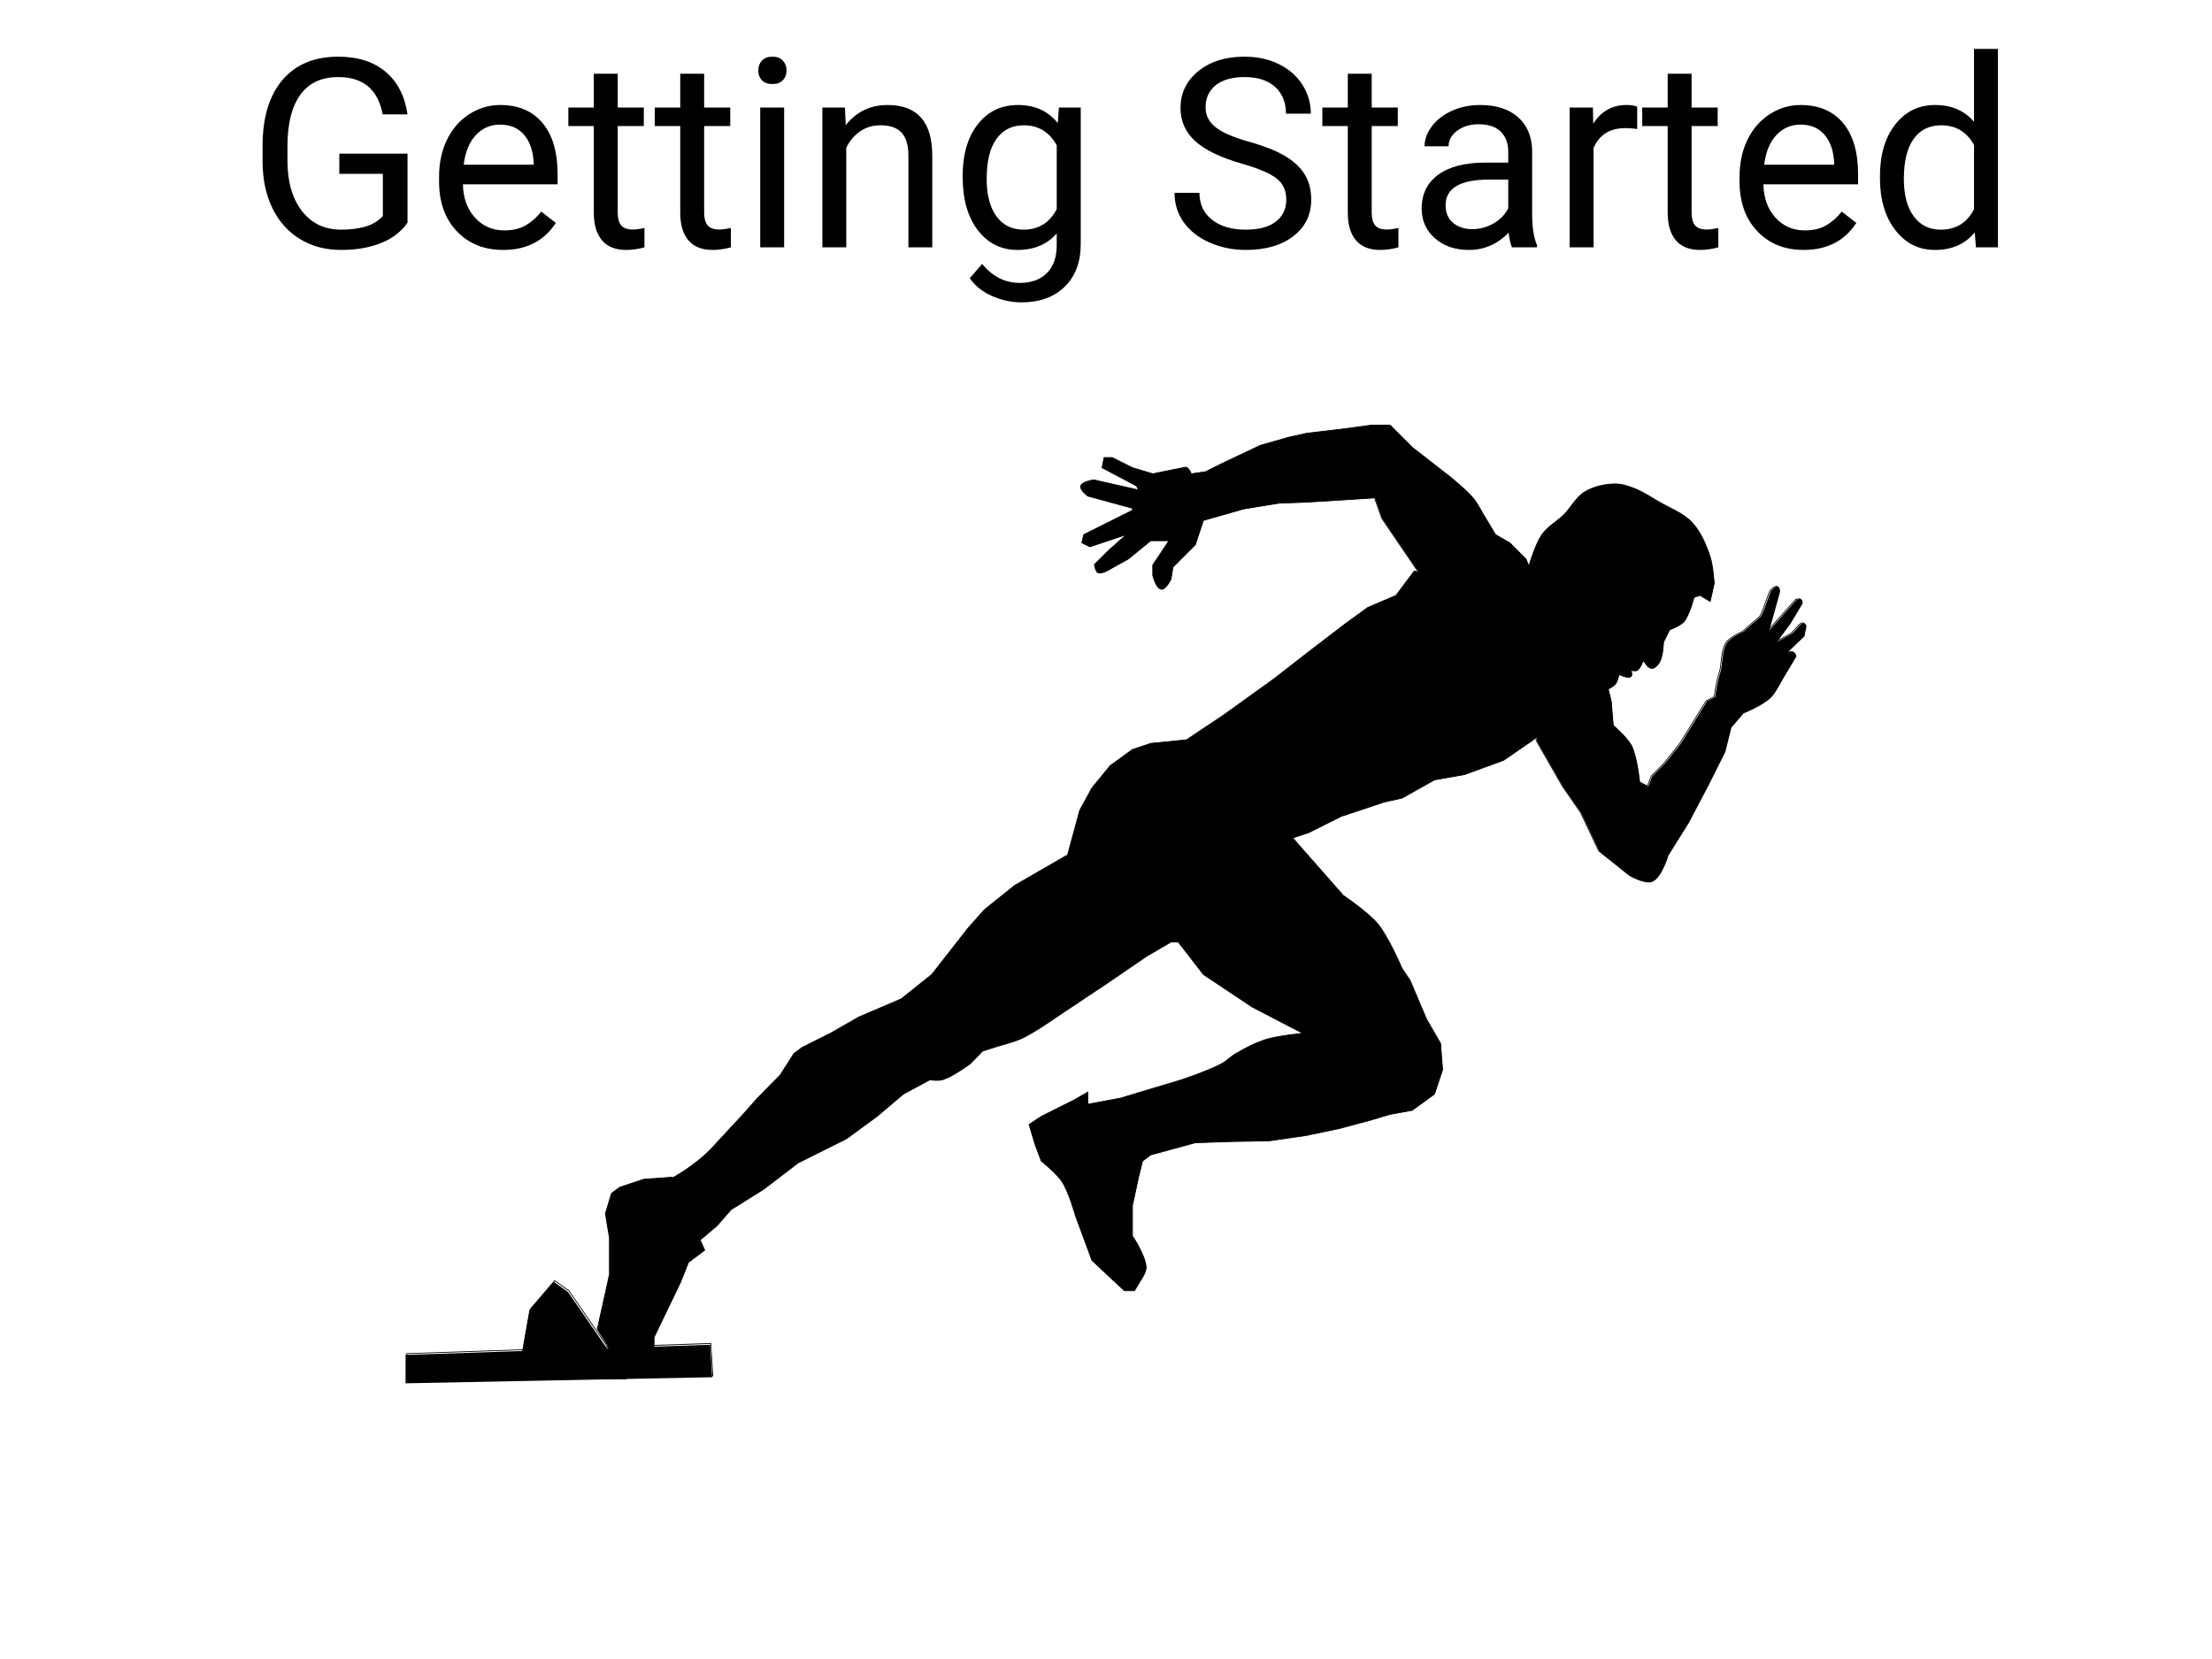 <svg xmlns="http://www.w3.org/2000/svg" xmlns:xlink="http://www.w3.org/1999/xlink" width="800" zoomAndPan="magnify" viewBox="0 0 600 450" height="600" preserveAspectRatio="xMidYMid meet" version="1.0"><defs><g/><clipPath id="5127a3db4f"><path d="M 110 364 L 194 364 L 194 375.383 L 110 375.383 Z M 110 364 " clip-rule="nonzero"/></clipPath><clipPath id="f74b2a2ca2"><path d="M 109.898 363 L 195 363 L 195 375.383 L 109.898 375.383 Z M 109.898 363 " clip-rule="nonzero"/></clipPath><clipPath id="4017ca4cf1"><path d="M 139 346 L 172 346 L 172 375.383 L 139 375.383 Z M 139 346 " clip-rule="nonzero"/></clipPath><clipPath id="ac5289a00b"><path d="M 416 159 L 490.148 159 L 490.148 240 L 416 240 Z M 416 159 " clip-rule="nonzero"/></clipPath><clipPath id="11c5154418"><path d="M 415 157 L 490.148 157 L 490.148 241 L 415 241 Z M 415 157 " clip-rule="nonzero"/></clipPath><clipPath id="c918c1d085"><path d="M 293 115.133 L 421 115.133 L 421 170 L 293 170 Z M 293 115.133 " clip-rule="nonzero"/></clipPath><clipPath id="259f79bc87"><path d="M 291 115.133 L 422 115.133 L 422 172 L 291 172 Z M 291 115.133 " clip-rule="nonzero"/></clipPath></defs><rect x="-60" width="720" fill="#ffffff" y="-45" height="540" fill-opacity="1"/><rect x="-60" width="720" fill="#ffffff" y="-45" height="540" fill-opacity="1"/><rect x="-60" width="720" fill="#ffffff" y="-45" height="540" fill-opacity="1"/><g clip-path="url(#5127a3db4f)"><path fill="#000000" d="M 193.168 373.57 L 192.617 364.758 L 110.004 367.512 L 110.004 375.219 Z M 193.168 373.57 " fill-opacity="1" fill-rule="evenodd"/></g><g clip-path="url(#f74b2a2ca2)"><path stroke-linecap="butt" transform="matrix(0.212, 0, 0, 0.212, 307.725, 125.356)" fill="none" stroke-linejoin="miter" d="M -539.489 1169.108 L -542.083 1127.601 L -931.139 1140.572 L -931.139 1176.873 Z M -539.489 1169.108 " stroke="#000000" stroke-width="1" stroke-opacity="1" stroke-miterlimit="4"/></g><path fill="#000000" d="M 165.078 366.414 L 154.062 350.445 L 150.207 347.691 L 143.598 355.398 L 140.297 374.121 L 170.035 374.121 Z M 165.078 366.414 " fill-opacity="1" fill-rule="evenodd"/><g clip-path="url(#4017ca4cf1)"><path stroke-linecap="butt" transform="matrix(0.212, 0, 0, 0.212, 307.725, 125.356)" fill="none" stroke-linejoin="miter" d="M -671.774 1135.402 L -723.651 1060.188 L -741.808 1047.217 L -772.934 1083.517 L -788.478 1171.703 L -648.43 1171.703 Z M -671.774 1135.402 " stroke="#000000" stroke-width="1" stroke-opacity="1" stroke-miterlimit="4"/></g><path stroke-linecap="butt" transform="matrix(0.212, 0, 0, 0.212, 307.725, 125.356)" fill-opacity="1" fill="#000000" fill-rule="evenodd" stroke-linejoin="miter" d="M -687.337 1109.404 L -671.774 1039.379 L -671.774 992.683 L -676.962 961.552 L -669.181 935.628 L -658.805 927.845 L -627.679 917.468 L -591.366 914.874 L -549.865 1008.248 L -570.615 1023.813 L -580.99 1049.737 L -614.71 1119.781 L -614.71 1158.676 C -625.196 1173.671 -641.348 1163.11 -656.469 1157.168 Z M -687.337 1109.404 " stroke="#000000" stroke-width="1" stroke-opacity="1" stroke-miterlimit="4"/><path stroke-linecap="butt" transform="matrix(0.212, 0, 0, 0.212, 307.725, 125.356)" fill-opacity="1" fill="#000000" fill-rule="evenodd" stroke-linejoin="miter" d="M -593.96 917.487 C -593.96 917.487 -561.307 900.192 -539.489 876.255 C -526.833 862.364 -503.176 837.084 -503.176 837.084 L -482.425 813.736 L -453.304 784.133 L -435.736 756.682 L -425.361 748.899 L -389.047 730.739 L -352.752 709.985 L -298.282 686.656 L -259.374 655.525 L -212.685 595.876 L -191.935 572.528 L -153.027 541.397 L -85.588 502.502 L -70.025 445.429 L -54.462 416.893 L -31.117 388.375 L -2.585 367.621 L 20.759 359.838 L 72.617 354.65 L 80.399 614.017 L 46.679 614.017 L 15.571 632.177 L -33.711 665.902 L -95.963 707.391 C -95.963 707.391 -126.85 729.194 -143.885 737.16 C -153.432 741.613 -173.907 747.059 -173.907 747.059 L -194.363 753.48 L -210.092 769.653 C -210.092 769.653 -232.921 786.819 -246.405 790.388 C -251.409 791.731 -261.968 790.388 -261.968 790.388 L -295.688 808.548 L -329.408 837.084 L -368.315 865.621 L -430.548 896.733 L -474.644 930.458 L -516.145 956.4 L -534.302 977.136 L -568.021 1005.672 Z M -593.96 917.487 " stroke="#000000" stroke-width="1" stroke-opacity="1" stroke-miterlimit="4"/><path stroke-linecap="butt" transform="matrix(0.212, 0, 0, 0.212, 307.725, 125.356)" fill-opacity="1" fill="#000000" fill-rule="evenodd" stroke-linejoin="miter" d="M 54.461 357.244 L 121.9 388.375 L 210.09 489.531 L 267.154 554.387 C 267.154 554.387 299.108 576.006 311.249 590.688 C 325.046 607.394 342.375 647.761 342.375 647.761 L 352.751 663.308 L 373.648 712.598 L 391.658 743.729 L 394.252 777.435 L 383.877 808.566 L 355.345 829.32 L 326.812 834.508 L 300.874 842.273 L 261.967 852.65 L 219.711 861.518 L 172.581 868.381 L 123.133 869.3 L 77.805 870.809 L 20.741 886.375 L 10.384 894.157 L 5.196 914.911 L -2.585 951.212 L -2.585 990.125 C -2.585 990.125 14.983 1016.086 14.928 1030.86 C 14.909 1036.803 7.79 1047.18 7.79 1047.18 L 0.009 1060.151 L -12.961 1060.151 L -54.462 1021.256 L -75.525 964.183 C -75.525 964.183 -84.135 933.494 -92.762 920.412 C -99.624 910.017 -119.308 894.157 -119.308 894.157 L -127.089 873.403 L -134.871 847.461 L -119.308 837.103 L -77.806 816.349 L -59.65 805.972 L -59.65 821.537 L -18.148 813.755 L 59.648 790.407 C 59.648 790.407 95.189 778.595 111.525 769.653 C 118.055 766.083 123.261 760.435 129.682 756.682 C 142.044 749.469 154.921 742.772 168.589 738.54 C 183.655 733.849 215.278 730.758 215.278 730.758 L 150.432 697.033 L 88.18 655.525 L 25.928 575.122 Z M 54.461 357.244 " stroke="#000000" stroke-width="1" stroke-opacity="1" stroke-miterlimit="4"/><path stroke-linecap="butt" transform="matrix(0.212, 0, 0, 0.212, 307.725, 125.356)" fill-opacity="1" fill="#000000" fill-rule="evenodd" stroke-linejoin="miter" d="M 168.589 492.126 L 223.059 473.966 L 264.561 453.212 L 319.031 435.053 L 342.375 429.864 L 383.858 406.534 L 422.011 399.819 L 472.214 381.512 L 508.362 356.637 L 549.863 323.538 L 542.082 178.279 L 357.938 139.366 L 334.594 170.497 L 298.28 186.062 L 269.748 206.816 L 225.653 240.522 L 178.964 276.842 L 114.119 323.519 L 51.885 365.027 Z M 168.589 492.126 " stroke="#000000" stroke-width="1" stroke-opacity="1" stroke-miterlimit="4"/><g clip-path="url(#ac5289a00b)"><path fill="#000000" d="M 416.223 194.594 L 416.863 200.965 L 423.934 213.316 L 428.891 220.477 L 433.848 230.941 L 442.109 237.547 C 442.109 237.547 446.223 239.969 448.168 239.199 C 450.773 238.168 452.574 232.039 452.574 232.039 L 458.082 223.23 L 463.59 212.766 L 467.996 203.957 L 469.648 197.348 L 472.953 193.492 C 472.953 193.492 478.355 191.34 480.52 189.09 C 481.684 187.875 483.406 184.539 483.406 184.539 L 487.27 178.074 C 487.074 176.641 486.07 176.621 484.824 177.027 L 489.473 172.566 L 490.023 169.812 C 489.098 167.434 487.312 171.055 485.918 171.961 L 482.027 174.113 L 485.617 169.266 L 488.922 163.758 C 489.07 162.203 488.215 162.406 487.324 162.664 L 479.93 170.988 L 482.863 160.453 C 482.703 158.648 481.84 158.672 480.355 160.309 C 479.359 162.695 478.09 166.996 477.367 167.469 L 476.156 168.504 L 472.898 171.359 C 472.898 171.359 469.5 172.836 468.5 174.281 C 466.918 176.57 467.309 180.438 466.629 182.418 C 465.738 185.02 465.242 189.086 465.242 189.086 L 463.039 190.188 L 455.879 201.754 L 451.473 207.262 L 448.168 210.562 L 447.066 213.316 L 444.863 212.215 C 444.863 212.215 444.211 205.312 442.66 202.305 C 441.527 200.109 437.703 196.797 437.703 196.797 L 437.152 190.188 L 435.5 183.582 Z M 416.223 194.594 " fill-opacity="1" fill-rule="evenodd"/></g><g clip-path="url(#11c5154418)"><path stroke-linecap="butt" transform="matrix(0.212, 0, 0, 0.212, 307.725, 125.356)" fill="none" stroke-linejoin="miter" d="M 510.956 326.113 L 513.973 356.122 L 547.269 414.299 L 570.614 448.024 L 593.958 497.314 L 632.866 528.426 C 632.866 528.426 652.237 539.834 661.398 536.209 C 673.668 531.352 682.148 502.484 682.148 502.484 L 708.087 460.995 L 734.025 411.705 L 754.776 370.215 L 762.557 339.085 L 778.12 320.925 C 778.12 320.925 803.562 310.787 813.753 300.19 C 819.235 294.468 827.348 278.755 827.348 278.755 L 845.541 248.305 C 844.621 241.553 839.894 241.461 834.025 243.374 L 855.916 222.363 L 858.51 209.392 C 854.15 198.187 845.743 215.242 839.176 219.511 L 820.854 229.649 L 837.76 206.816 L 853.323 180.874 C 854.022 173.551 849.993 174.508 845.799 175.722 L 810.975 214.93 L 824.791 165.308 C 824.036 156.808 819.971 156.918 812.98 164.627 C 808.289 175.869 802.311 196.126 798.907 198.352 L 793.205 203.228 L 777.862 216.678 C 777.862 216.678 761.858 223.632 757.149 230.44 C 749.698 241.221 751.538 259.436 748.337 268.764 C 744.143 281.018 741.806 300.171 741.806 300.171 L 731.431 305.36 L 697.711 359.838 L 676.961 385.781 L 661.398 401.328 L 656.21 414.299 L 645.835 409.11 C 645.835 409.11 642.763 376.6 635.459 362.433 C 630.125 352.092 612.115 336.49 612.115 336.49 L 609.521 305.36 L 601.74 274.247 Z M 510.956 326.113 " stroke="#000000" stroke-width="1" stroke-opacity="1" stroke-miterlimit="4"/></g><path stroke-linecap="butt" transform="matrix(0.212, 0, 0, 0.212, 307.725, 125.356)" fill-opacity="1" fill="#000000" fill-rule="evenodd" stroke-linejoin="miter" d="M 539.543 306.795 C 539.543 306.795 595.393 302.213 614.709 284.624 C 618.149 281.496 619.897 271.653 619.897 271.653 C 619.897 271.653 631.449 277.651 635.459 274.247 C 637.428 272.573 635.459 266.465 635.459 266.465 C 635.459 266.465 640.978 267.753 643.241 266.465 C 647.619 263.981 651.022 253.493 651.022 253.493 C 651.022 253.493 656.523 263.521 661.398 263.87 C 665.702 264.183 669.474 259.749 671.773 256.088 C 676.464 248.636 676.961 230.164 676.961 230.164 L 684.742 214.598 C 684.742 214.598 698.282 209.447 702.899 204.222 C 710.331 195.795 715.868 173.091 715.868 173.091 L 723.65 170.497 L 736.619 178.279 L 741.806 154.931 C 741.806 154.931 740.188 132.006 736.619 121.225 C 731.394 105.439 724.606 89.303 713.274 77.123 C 702.163 65.182 685.883 59.386 671.773 51.199 C 660.736 44.778 650.011 37.492 638.053 33.039 C 630.585 30.261 622.674 27.685 614.709 27.851 C 601.298 28.127 587.262 31.236 575.801 38.228 C 564.819 44.907 558.951 57.657 549.863 66.746 C 540.776 75.835 528.8 82.219 521.331 92.688 C 513.697 103.415 505.768 129.007 505.768 129.007 L 500.58 160.12 Z M 539.543 306.795 " stroke="#000000" stroke-width="1" stroke-opacity="1" stroke-miterlimit="4"/><g clip-path="url(#c918c1d085)"><path fill="#000000" d="M 420.664 167.844 L 414.023 151.645 L 409.617 147.238 L 405.762 145.035 L 402.457 139.527 C 402.457 139.527 400.809 136.453 399.703 135.121 C 397.789 132.824 393.094 129.066 393.094 129.066 L 383.18 121.355 L 377.121 115.297 L 372.164 115.297 L 363.902 116.398 L 354.539 117.5 L 349.582 118.602 L 341.871 120.805 L 331.406 125.762 L 327 127.965 L 323.145 128.516 C 323.145 128.516 322.395 126.555 321.492 126.738 L 312.684 128.516 L 307.176 126.863 L 301.668 124.109 L 299.465 124.109 L 298.914 126.863 L 308.277 131.82 L 308.828 132.918 L 296.711 130.168 C 296.711 130.168 293.445 130.57 293.109 131.852 C 292.828 132.93 295.059 134.57 295.059 134.57 L 307.176 137.875 L 307.176 138.426 L 293.957 145.035 L 293.406 147.238 L 295.609 148.34 L 307.176 144.484 L 305.523 145.035 L 300.566 149.441 L 296.84 153.133 C 296.84 153.133 297.074 155.027 297.812 155.371 C 298.852 155.855 301.117 154.395 301.117 154.395 L 306.074 151.641 L 312.133 146.688 L 317.09 146.688 L 314.887 149.992 L 312.684 153.293 L 312.684 156.047 C 312.684 156.047 313.527 159.711 315.012 159.875 C 316.266 160.012 317.637 157.148 317.637 157.148 L 318.188 153.844 L 324.246 147.789 L 326.449 141.18 L 337.34 138.07 L 346.828 136.52 L 354.539 136.223 L 365.555 135.547 L 372.941 135.062 L 374.918 140.629 L 384.281 154.395 L 396.398 169.816 Z M 420.664 167.844 " fill-opacity="1" fill-rule="evenodd"/></g><g clip-path="url(#259f79bc87)"><path stroke-linecap="butt" transform="matrix(0.212, 0, 0, 0.212, 307.725, 125.356)" fill="none" stroke-linejoin="miter" d="M 531.872 200.119 L 500.599 123.819 L 479.848 103.065 L 461.691 92.688 L 446.128 66.746 C 446.128 66.746 438.365 52.266 433.159 45.992 C 424.145 35.174 402.033 17.474 402.033 17.474 L 355.345 -18.845 L 326.812 -47.382 L 303.468 -47.382 L 264.561 -42.193 L 220.465 -37.005 L 197.121 -31.816 L 160.807 -21.439 L 111.525 1.909 L 90.774 12.286 L 72.617 14.88 C 72.617 14.88 69.085 5.644 64.836 6.508 L 23.353 14.88 L -2.585 7.097 L -28.524 -5.874 L -38.899 -5.874 L -41.493 7.097 L 2.602 30.445 L 5.196 35.615 L -51.868 22.662 C -51.868 22.662 -67.247 24.558 -68.829 30.592 C -70.154 35.67 -59.65 43.398 -59.65 43.398 L -2.585 58.963 L -2.585 61.557 L -64.837 92.688 L -67.431 103.065 L -57.056 108.254 L -2.585 90.094 L -10.367 92.688 L -33.711 113.442 L -51.261 130.829 C -51.261 130.829 -50.157 139.752 -46.68 141.371 C -41.787 143.653 -31.117 136.772 -31.117 136.772 L -7.773 123.8 L 20.759 100.471 L 44.104 100.471 L 33.728 116.036 L 23.353 131.583 L 23.353 144.554 C 23.353 144.554 27.326 161.812 34.317 162.585 C 40.222 163.229 46.679 149.743 46.679 149.743 L 49.273 134.177 L 77.805 105.659 L 88.18 74.529 L 139.468 59.883 L 184.152 52.579 L 220.465 51.181 L 272.342 47.998 L 307.129 45.716 L 316.437 71.934 L 360.532 136.772 L 417.596 209.41 Z M 531.872 200.119 " stroke="#000000" stroke-width="1" stroke-opacity="1" stroke-miterlimit="4"/></g><g fill="#000000" fill-opacity="1"><g transform="translate(66.942, 67.092)"><g><path d="M 43.594 -6.688 C 41.863 -4.219 39.453 -2.367 36.359 -1.141 C 33.266 0.086 29.66 0.703 25.547 0.703 C 21.391 0.703 17.695 -0.27 14.469 -2.219 C 11.25 -4.176 8.754 -6.953 6.984 -10.547 C 5.223 -14.141 4.32 -18.312 4.281 -23.062 L 4.281 -27.516 C 4.281 -35.191 6.07 -41.145 9.656 -45.375 C 13.238 -49.602 18.281 -51.719 24.781 -51.719 C 30.102 -51.719 34.383 -50.359 37.625 -47.641 C 40.875 -44.922 42.863 -41.062 43.594 -36.062 L 36.859 -36.062 C 35.598 -42.812 31.582 -46.188 24.812 -46.188 C 20.301 -46.188 16.883 -44.602 14.562 -41.438 C 12.238 -38.27 11.062 -33.688 11.031 -27.688 L 11.031 -23.516 C 11.031 -17.785 12.336 -13.234 14.953 -9.859 C 17.578 -6.484 21.117 -4.797 25.578 -4.797 C 28.098 -4.797 30.305 -5.078 32.203 -5.641 C 34.098 -6.203 35.664 -7.148 36.906 -8.484 L 36.906 -19.938 L 25.094 -19.938 L 25.094 -25.406 L 43.594 -25.406 Z M 43.594 -6.688 "/></g></g><g transform="translate(115.828, 67.092)"><g><path d="M 20.641 0.703 C 15.504 0.703 11.32 -0.984 8.094 -4.359 C 4.875 -7.734 3.266 -12.25 3.266 -17.906 L 3.266 -19.094 C 3.266 -22.852 3.977 -26.211 5.406 -29.172 C 6.844 -32.129 8.852 -34.441 11.438 -36.109 C 14.02 -37.773 16.816 -38.609 19.828 -38.609 C 24.766 -38.609 28.598 -36.984 31.328 -33.734 C 34.055 -30.492 35.422 -25.848 35.422 -19.797 L 35.422 -17.094 L 9.734 -17.094 C 9.828 -13.363 10.922 -10.348 13.016 -8.047 C 15.109 -5.742 17.766 -4.594 20.984 -4.594 C 23.273 -4.594 25.211 -5.055 26.797 -5.984 C 28.391 -6.922 29.785 -8.16 30.984 -9.703 L 34.938 -6.625 C 31.758 -1.738 26.992 0.703 20.641 0.703 Z M 19.828 -33.297 C 17.211 -33.297 15.016 -32.344 13.234 -30.438 C 11.461 -28.531 10.367 -25.859 9.953 -22.422 L 28.938 -22.422 L 28.938 -22.922 C 28.758 -26.211 27.875 -28.766 26.281 -30.578 C 24.695 -32.391 22.547 -33.297 19.828 -33.297 Z M 19.828 -33.297 "/></g></g><g transform="translate(153.851, 67.092)"><g><path d="M 13.703 -47.094 L 13.703 -37.922 L 20.781 -37.922 L 20.781 -32.906 L 13.703 -32.906 L 13.703 -9.391 C 13.703 -7.867 14.016 -6.727 14.641 -5.969 C 15.273 -5.207 16.352 -4.828 17.875 -4.828 C 18.625 -4.828 19.648 -4.969 20.953 -5.25 L 20.953 0 C 19.242 0.469 17.586 0.703 15.984 0.703 C 13.086 0.703 10.898 -0.172 9.422 -1.922 C 7.953 -3.68 7.219 -6.172 7.219 -9.391 L 7.219 -32.906 L 0.312 -32.906 L 0.312 -37.922 L 7.219 -37.922 L 7.219 -47.094 Z M 13.703 -47.094 "/></g></g><g transform="translate(177.296, 67.092)"><g><path d="M 13.703 -47.094 L 13.703 -37.922 L 20.781 -37.922 L 20.781 -32.906 L 13.703 -32.906 L 13.703 -9.391 C 13.703 -7.867 14.016 -6.727 14.641 -5.969 C 15.273 -5.207 16.352 -4.828 17.875 -4.828 C 18.625 -4.828 19.648 -4.969 20.953 -5.25 L 20.953 0 C 19.242 0.469 17.586 0.703 15.984 0.703 C 13.086 0.703 10.898 -0.172 9.422 -1.922 C 7.953 -3.68 7.219 -6.172 7.219 -9.391 L 7.219 -32.906 L 0.312 -32.906 L 0.312 -37.922 L 7.219 -37.922 L 7.219 -47.094 Z M 13.703 -47.094 "/></g></g><g transform="translate(200.74, 67.092)"><g><path d="M 11.953 0 L 5.469 0 L 5.469 -37.922 L 11.953 -37.922 Z M 4.938 -47.969 C 4.938 -49.02 5.258 -49.906 5.906 -50.625 C 6.551 -51.352 7.504 -51.719 8.766 -51.719 C 10.023 -51.719 10.977 -51.352 11.625 -50.625 C 12.281 -49.906 12.609 -49.02 12.609 -47.969 C 12.609 -46.914 12.281 -46.039 11.625 -45.344 C 10.977 -44.645 10.023 -44.297 8.766 -44.297 C 7.504 -44.297 6.551 -44.645 5.906 -45.344 C 5.258 -46.039 4.938 -46.914 4.938 -47.969 Z M 4.938 -47.969 "/></g></g><g transform="translate(218.157, 67.092)"><g><path d="M 11.031 -37.922 L 11.25 -33.156 C 14.145 -36.789 17.93 -38.609 22.609 -38.609 C 30.617 -38.609 34.656 -34.094 34.719 -25.062 L 34.719 0 L 28.25 0 L 28.25 -25.094 C 28.219 -27.82 27.586 -29.836 26.359 -31.141 C 25.141 -32.453 23.234 -33.109 20.641 -33.109 C 18.535 -33.109 16.688 -32.547 15.094 -31.422 C 13.508 -30.305 12.273 -28.836 11.391 -27.016 L 11.391 0 L 4.906 0 L 4.906 -37.922 Z M 11.031 -37.922 "/></g></g><g transform="translate(257.757, 67.092)"><g><path d="M 3.359 -19.266 C 3.359 -25.18 4.723 -29.883 7.453 -33.375 C 10.191 -36.863 13.816 -38.609 18.328 -38.609 C 22.953 -38.609 26.562 -36.973 29.156 -33.703 L 29.469 -37.922 L 35.391 -37.922 L 35.391 -0.906 C 35.391 4 33.938 7.863 31.031 10.688 C 28.125 13.508 24.219 14.922 19.312 14.922 C 16.57 14.922 13.895 14.336 11.281 13.172 C 8.664 12.004 6.672 10.406 5.297 8.375 L 8.656 4.484 C 11.438 7.922 14.836 9.641 18.859 9.641 C 22.004 9.641 24.457 8.75 26.219 6.969 C 27.988 5.195 28.875 2.695 28.875 -0.531 L 28.875 -3.781 C 26.281 -0.789 22.738 0.703 18.25 0.703 C 13.812 0.703 10.219 -1.082 7.469 -4.656 C 4.727 -8.227 3.359 -13.098 3.359 -19.266 Z M 9.875 -18.531 C 9.875 -14.258 10.75 -10.898 12.5 -8.453 C 14.258 -6.016 16.719 -4.797 19.875 -4.797 C 23.957 -4.797 26.957 -6.656 28.875 -10.375 L 28.875 -27.688 C 26.883 -31.301 23.906 -33.109 19.938 -33.109 C 16.781 -33.109 14.312 -31.879 12.531 -29.422 C 10.758 -26.973 9.875 -23.344 9.875 -18.531 Z M 9.875 -18.531 "/></g></g><g transform="translate(298.023, 67.092)"><g/></g><g transform="translate(315.79, 67.092)"><g><path d="M 20.953 -22.734 C 15.18 -24.398 10.984 -26.441 8.359 -28.859 C 5.734 -31.273 4.422 -34.258 4.422 -37.812 C 4.422 -41.832 6.023 -45.156 9.234 -47.781 C 12.441 -50.406 16.617 -51.719 21.766 -51.719 C 25.266 -51.719 28.383 -51.039 31.125 -49.688 C 33.875 -48.332 36 -46.461 37.5 -44.078 C 39.008 -41.703 39.766 -39.098 39.766 -36.266 L 33.016 -36.266 C 33.016 -39.348 32.031 -41.77 30.062 -43.531 C 28.102 -45.301 25.336 -46.188 21.766 -46.188 C 18.441 -46.188 15.852 -45.457 14 -44 C 12.145 -42.539 11.219 -40.516 11.219 -37.922 C 11.219 -35.836 12.098 -34.078 13.859 -32.641 C 15.617 -31.203 18.617 -29.883 22.859 -28.688 C 27.098 -27.5 30.414 -26.188 32.812 -24.75 C 35.207 -23.32 36.984 -21.648 38.141 -19.734 C 39.297 -17.816 39.875 -15.562 39.875 -12.969 C 39.875 -8.832 38.258 -5.52 35.031 -3.031 C 31.812 -0.539 27.504 0.703 22.109 0.703 C 18.609 0.703 15.336 0.031 12.297 -1.312 C 9.266 -2.656 6.922 -4.492 5.266 -6.828 C 3.617 -9.172 2.797 -11.82 2.797 -14.781 L 9.562 -14.781 C 9.562 -11.695 10.703 -9.258 12.984 -7.469 C 15.266 -5.688 18.305 -4.797 22.109 -4.797 C 25.66 -4.797 28.379 -5.52 30.266 -6.969 C 32.16 -8.414 33.109 -10.391 33.109 -12.891 C 33.109 -15.391 32.234 -17.32 30.484 -18.688 C 28.734 -20.062 25.555 -21.41 20.953 -22.734 Z M 20.953 -22.734 "/></g></g><g transform="translate(358.369, 67.092)"><g><path d="M 13.703 -47.094 L 13.703 -37.922 L 20.781 -37.922 L 20.781 -32.906 L 13.703 -32.906 L 13.703 -9.391 C 13.703 -7.867 14.016 -6.727 14.641 -5.969 C 15.273 -5.207 16.352 -4.828 17.875 -4.828 C 18.625 -4.828 19.648 -4.969 20.953 -5.25 L 20.953 0 C 19.242 0.469 17.586 0.703 15.984 0.703 C 13.086 0.703 10.898 -0.172 9.422 -1.922 C 7.953 -3.68 7.219 -6.172 7.219 -9.391 L 7.219 -32.906 L 0.312 -32.906 L 0.312 -37.922 L 7.219 -37.922 L 7.219 -47.094 Z M 13.703 -47.094 "/></g></g><g transform="translate(381.813, 67.092)"><g><path d="M 28.312 0 C 27.938 -0.75 27.633 -2.082 27.406 -4 C 24.383 -0.863 20.785 0.703 16.609 0.703 C 12.867 0.703 9.801 -0.352 7.406 -2.469 C 5.008 -4.582 3.812 -7.266 3.812 -10.516 C 3.812 -14.461 5.312 -17.523 8.312 -19.703 C 11.32 -21.891 15.547 -22.984 20.984 -22.984 L 27.297 -22.984 L 27.297 -25.969 C 27.297 -28.227 26.617 -30.031 25.266 -31.375 C 23.91 -32.719 21.91 -33.391 19.266 -33.391 C 16.953 -33.391 15.016 -32.805 13.453 -31.641 C 11.891 -30.473 11.109 -29.062 11.109 -27.406 L 4.594 -27.406 C 4.594 -29.289 5.266 -31.113 6.609 -32.875 C 7.953 -34.645 9.773 -36.039 12.078 -37.062 C 14.379 -38.094 16.906 -38.609 19.656 -38.609 C 24.031 -38.609 27.453 -37.516 29.922 -35.328 C 32.398 -33.148 33.688 -30.145 33.781 -26.312 L 33.781 -8.859 C 33.781 -5.379 34.223 -2.613 35.109 -0.562 L 35.109 0 Z M 17.562 -4.938 C 19.594 -4.938 21.52 -5.461 23.344 -6.516 C 25.164 -7.566 26.484 -8.938 27.297 -10.625 L 27.297 -18.391 L 22.219 -18.391 C 14.27 -18.391 10.297 -16.066 10.297 -11.422 C 10.297 -9.391 10.973 -7.801 12.328 -6.656 C 13.68 -5.508 15.426 -4.938 17.562 -4.938 Z M 17.562 -4.938 "/></g></g><g transform="translate(420.852, 67.092)"><g><path d="M 23.234 -32.094 C 22.254 -32.258 21.191 -32.344 20.047 -32.344 C 15.797 -32.344 12.91 -30.531 11.391 -26.906 L 11.391 0 L 4.906 0 L 4.906 -37.922 L 11.219 -37.922 L 11.312 -33.531 C 13.438 -36.914 16.453 -38.609 20.359 -38.609 C 21.617 -38.609 22.578 -38.445 23.234 -38.125 Z M 23.234 -32.094 "/></g></g><g transform="translate(445.138, 67.092)"><g><path d="M 13.703 -47.094 L 13.703 -37.922 L 20.781 -37.922 L 20.781 -32.906 L 13.703 -32.906 L 13.703 -9.391 C 13.703 -7.867 14.016 -6.727 14.641 -5.969 C 15.273 -5.207 16.352 -4.828 17.875 -4.828 C 18.625 -4.828 19.648 -4.969 20.953 -5.25 L 20.953 0 C 19.242 0.469 17.586 0.703 15.984 0.703 C 13.086 0.703 10.898 -0.172 9.422 -1.922 C 7.953 -3.68 7.219 -6.172 7.219 -9.391 L 7.219 -32.906 L 0.312 -32.906 L 0.312 -37.922 L 7.219 -37.922 L 7.219 -47.094 Z M 13.703 -47.094 "/></g></g><g transform="translate(468.582, 67.092)"><g><path d="M 20.641 0.703 C 15.504 0.703 11.32 -0.984 8.094 -4.359 C 4.875 -7.734 3.266 -12.25 3.266 -17.906 L 3.266 -19.094 C 3.266 -22.852 3.977 -26.211 5.406 -29.172 C 6.844 -32.129 8.852 -34.441 11.438 -36.109 C 14.02 -37.773 16.816 -38.609 19.828 -38.609 C 24.766 -38.609 28.598 -36.984 31.328 -33.734 C 34.055 -30.492 35.422 -25.848 35.422 -19.797 L 35.422 -17.094 L 9.734 -17.094 C 9.828 -13.363 10.922 -10.348 13.016 -8.047 C 15.109 -5.742 17.766 -4.594 20.984 -4.594 C 23.273 -4.594 25.211 -5.055 26.797 -5.984 C 28.391 -6.922 29.785 -8.16 30.984 -9.703 L 34.938 -6.625 C 31.758 -1.738 26.992 0.703 20.641 0.703 Z M 19.828 -33.297 C 17.211 -33.297 15.016 -32.344 13.234 -30.438 C 11.461 -28.531 10.367 -25.859 9.953 -22.422 L 28.938 -22.422 L 28.938 -22.922 C 28.758 -26.211 27.875 -28.766 26.281 -30.578 C 24.695 -32.391 22.547 -33.297 19.828 -33.297 Z M 19.828 -33.297 "/></g></g><g transform="translate(506.605, 67.092)"><g><path d="M 3.328 -19.266 C 3.328 -25.086 4.703 -29.766 7.453 -33.297 C 10.211 -36.836 13.828 -38.609 18.297 -38.609 C 22.734 -38.609 26.25 -37.094 28.844 -34.062 L 28.844 -53.828 L 35.328 -53.828 L 35.328 0 L 29.359 0 L 29.047 -4.062 C 26.453 -0.883 22.844 0.703 18.219 0.703 C 13.832 0.703 10.254 -1.094 7.484 -4.688 C 4.711 -8.289 3.328 -12.988 3.328 -18.781 Z M 9.812 -18.531 C 9.812 -14.238 10.695 -10.875 12.469 -8.438 C 14.25 -6.008 16.703 -4.797 19.828 -4.797 C 23.941 -4.797 26.945 -6.645 28.844 -10.344 L 28.844 -27.75 C 26.906 -31.32 23.926 -33.109 19.906 -33.109 C 16.727 -33.109 14.25 -31.879 12.469 -29.422 C 10.695 -26.973 9.812 -23.344 9.812 -18.531 Z M 9.812 -18.531 "/></g></g></g></svg>